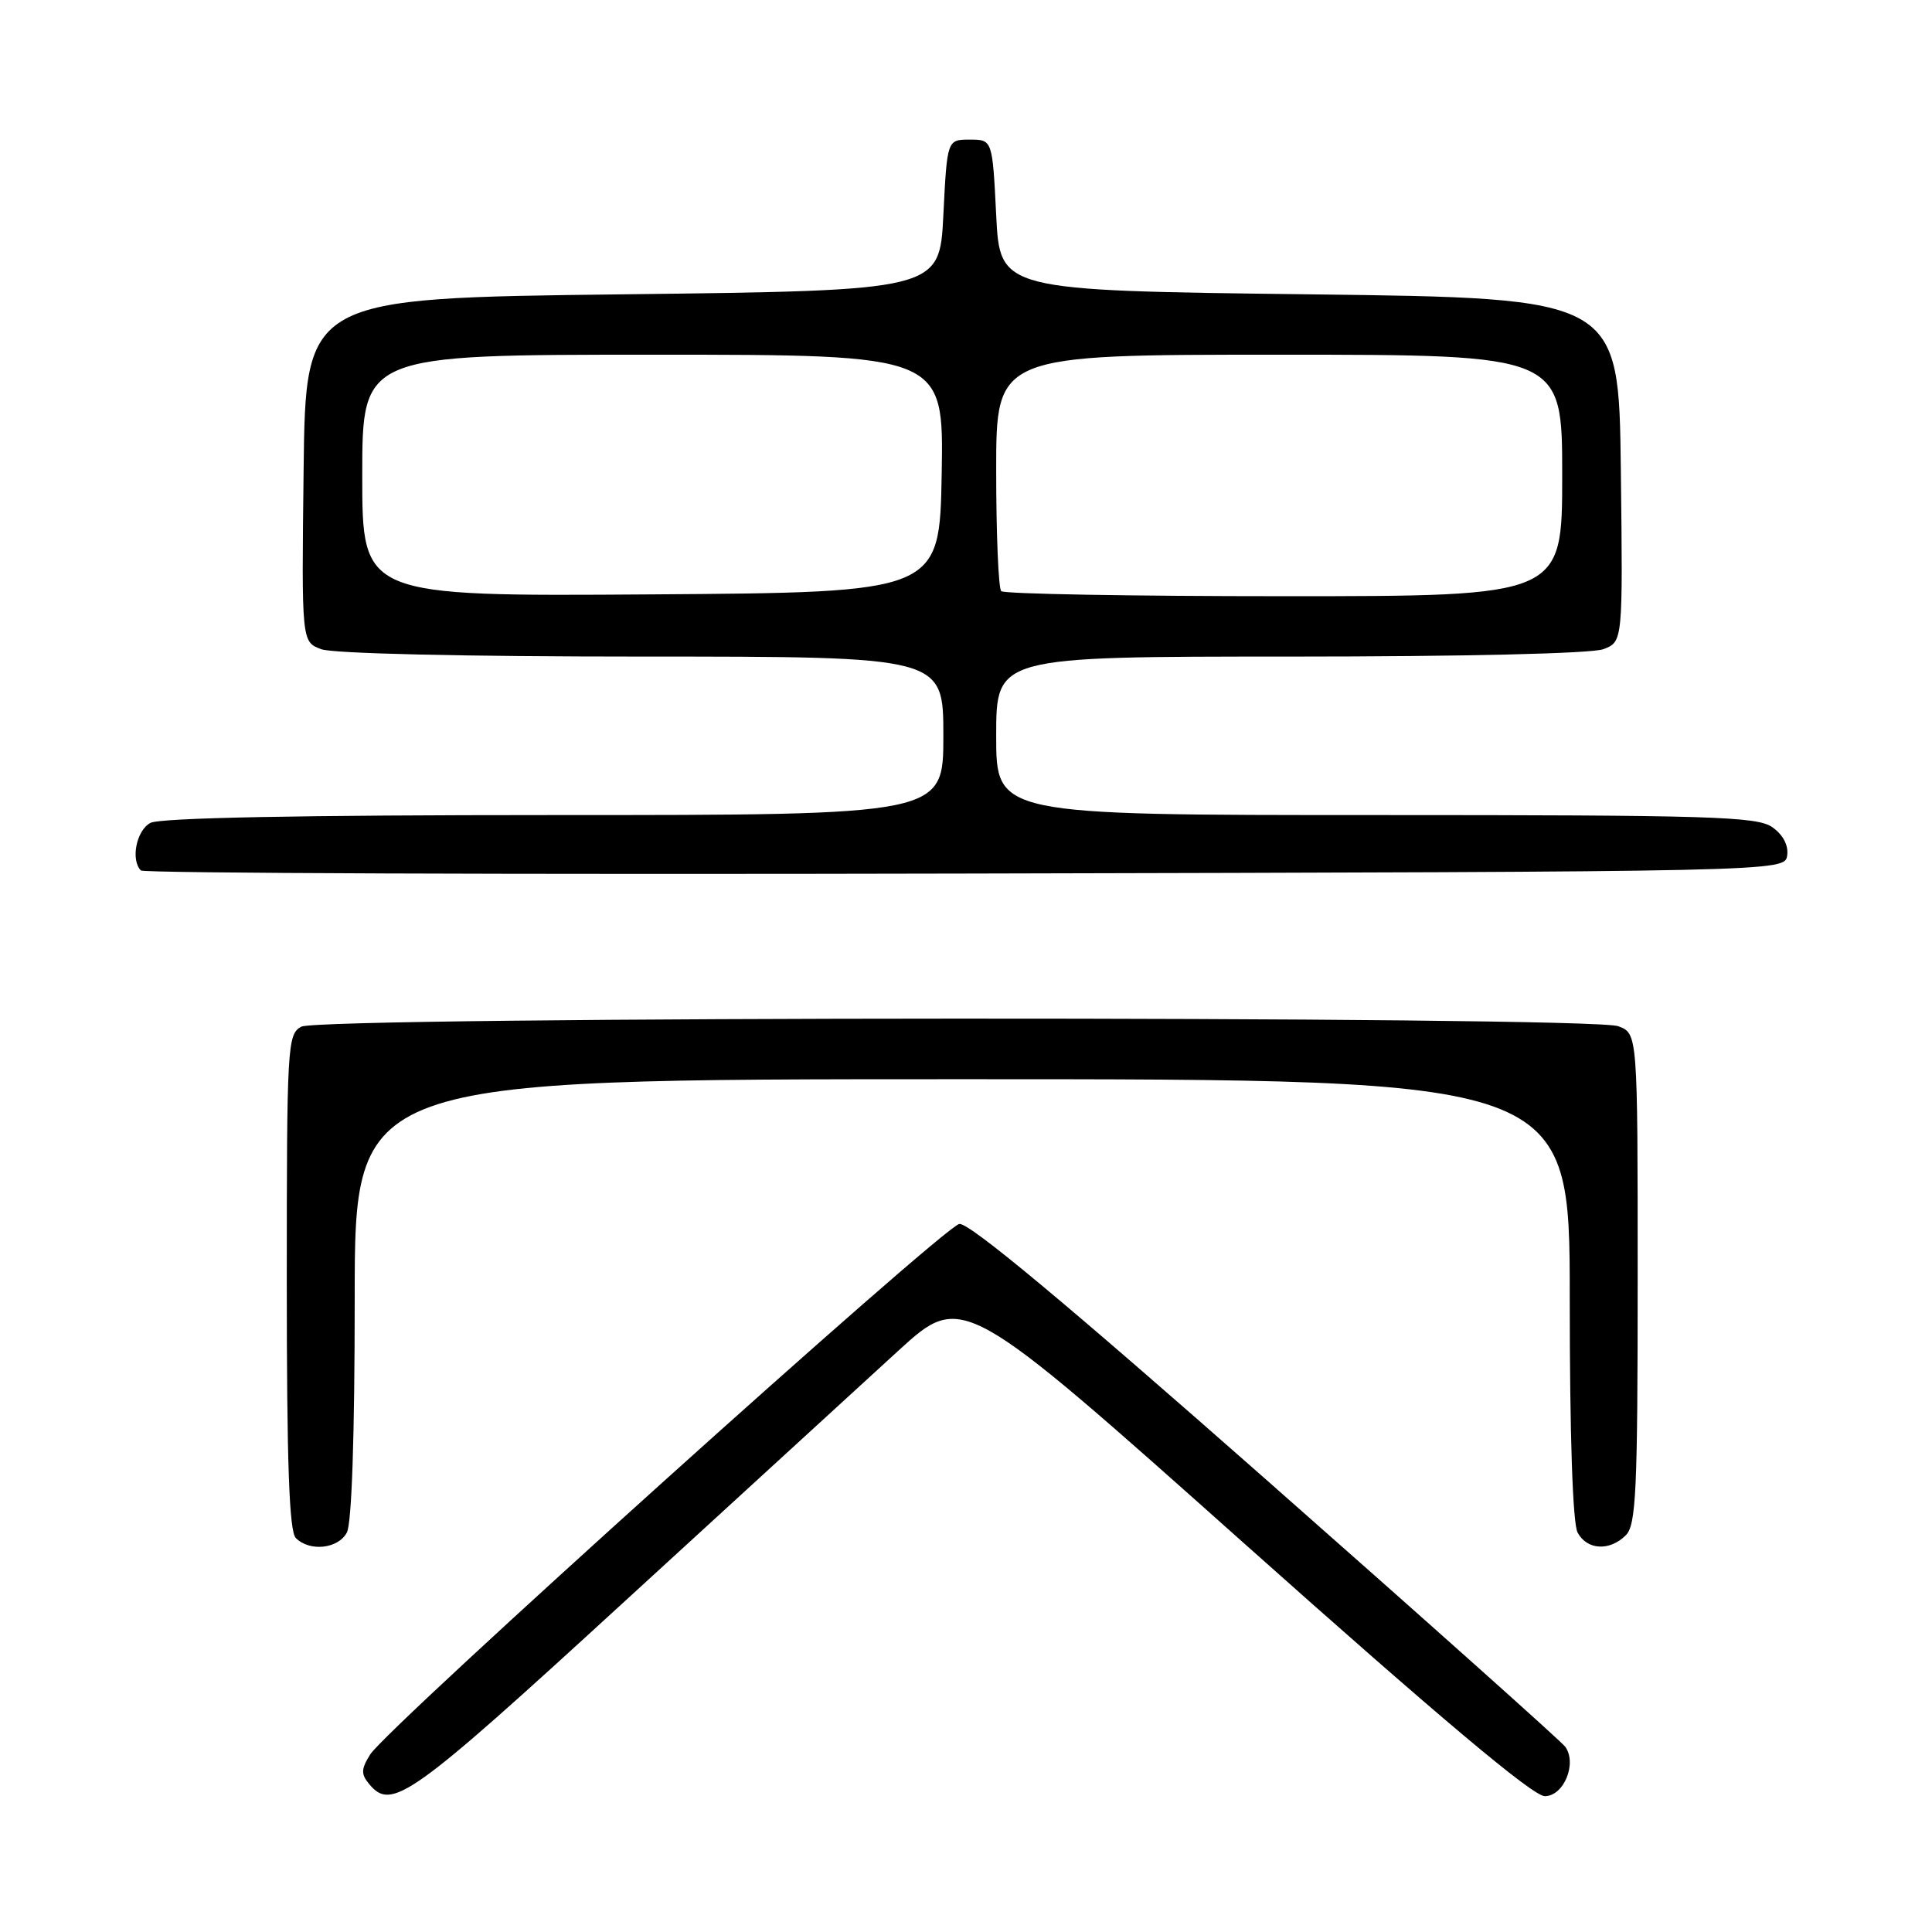<?xml version="1.0" encoding="UTF-8" standalone="no"?>
<!DOCTYPE svg PUBLIC "-//W3C//DTD SVG 1.1//EN" "http://www.w3.org/Graphics/SVG/1.1/DTD/svg11.dtd" >
<svg xmlns="http://www.w3.org/2000/svg" xmlns:xlink="http://www.w3.org/1999/xlink" version="1.1" viewBox="0 0 256 256">
 <g >
 <path fill="currentColor"
d=" M 82.55 212.39 C 97.92 198.31 114.33 183.28 119.01 179.00 C 127.53 171.22 127.53 171.22 164.97 204.61 C 190.84 227.68 203.12 238.00 204.69 238.00 C 207.21 238.00 209.00 233.67 207.40 231.45 C 206.90 230.76 189.06 214.82 167.74 196.03 C 141.33 172.75 128.39 161.96 127.11 162.18 C 124.98 162.55 51.26 228.93 49.05 232.48 C 47.84 234.42 47.82 235.08 48.92 236.40 C 51.90 239.99 54.32 238.27 82.55 212.39 Z  M 45.96 203.07 C 46.61 201.86 47.00 190.19 47.00 172.07 C 47.00 143.00 47.00 143.00 127.50 143.00 C 208.00 143.00 208.00 143.00 208.00 172.07 C 208.00 190.19 208.39 201.86 209.04 203.07 C 210.29 205.40 213.28 205.57 215.43 203.43 C 216.79 202.06 217.00 197.57 217.00 169.40 C 217.00 136.95 217.00 136.95 214.43 135.98 C 210.81 134.60 42.51 134.65 39.93 136.04 C 38.08 137.03 38.00 138.47 38.00 169.84 C 38.00 193.99 38.32 202.92 39.20 203.80 C 41.04 205.64 44.81 205.23 45.96 203.07 Z  M 236.81 113.35 C 237.00 112.00 236.26 110.60 234.83 109.60 C 232.82 108.19 226.70 108.00 182.28 108.00 C 132.00 108.00 132.00 108.00 132.00 97.50 C 132.00 87.00 132.00 87.00 170.93 87.00 C 194.01 87.00 210.92 86.60 212.45 86.02 C 215.04 85.04 215.04 85.04 214.77 62.27 C 214.50 39.50 214.50 39.50 173.50 39.00 C 132.50 38.50 132.50 38.50 132.00 28.50 C 131.50 18.50 131.50 18.50 128.50 18.50 C 125.50 18.50 125.50 18.50 125.00 28.50 C 124.50 38.50 124.50 38.50 82.50 39.00 C 40.50 39.50 40.50 39.50 40.23 62.27 C 39.96 85.04 39.96 85.04 42.55 86.02 C 44.08 86.60 61.34 87.00 85.07 87.00 C 125.00 87.00 125.00 87.00 125.00 97.50 C 125.00 108.00 125.00 108.00 73.43 108.00 C 39.80 108.00 21.20 108.36 19.93 109.04 C 18.07 110.03 17.29 113.95 18.67 115.34 C 19.04 115.71 68.20 115.89 127.92 115.75 C 236.50 115.50 236.50 115.50 236.81 113.35 Z  M 48.00 63.01 C 48.00 47.00 48.00 47.00 86.53 47.00 C 125.05 47.00 125.05 47.00 124.78 62.75 C 124.50 78.50 124.50 78.50 86.25 78.76 C 48.00 79.02 48.00 79.02 48.00 63.01 Z  M 132.67 78.33 C 132.30 77.97 132.00 70.77 132.00 62.33 C 132.00 47.00 132.00 47.00 169.50 47.00 C 207.00 47.00 207.00 47.00 207.00 63.00 C 207.00 79.00 207.00 79.00 170.17 79.00 C 149.91 79.00 133.03 78.70 132.67 78.33 Z "/>
</g>
</svg>